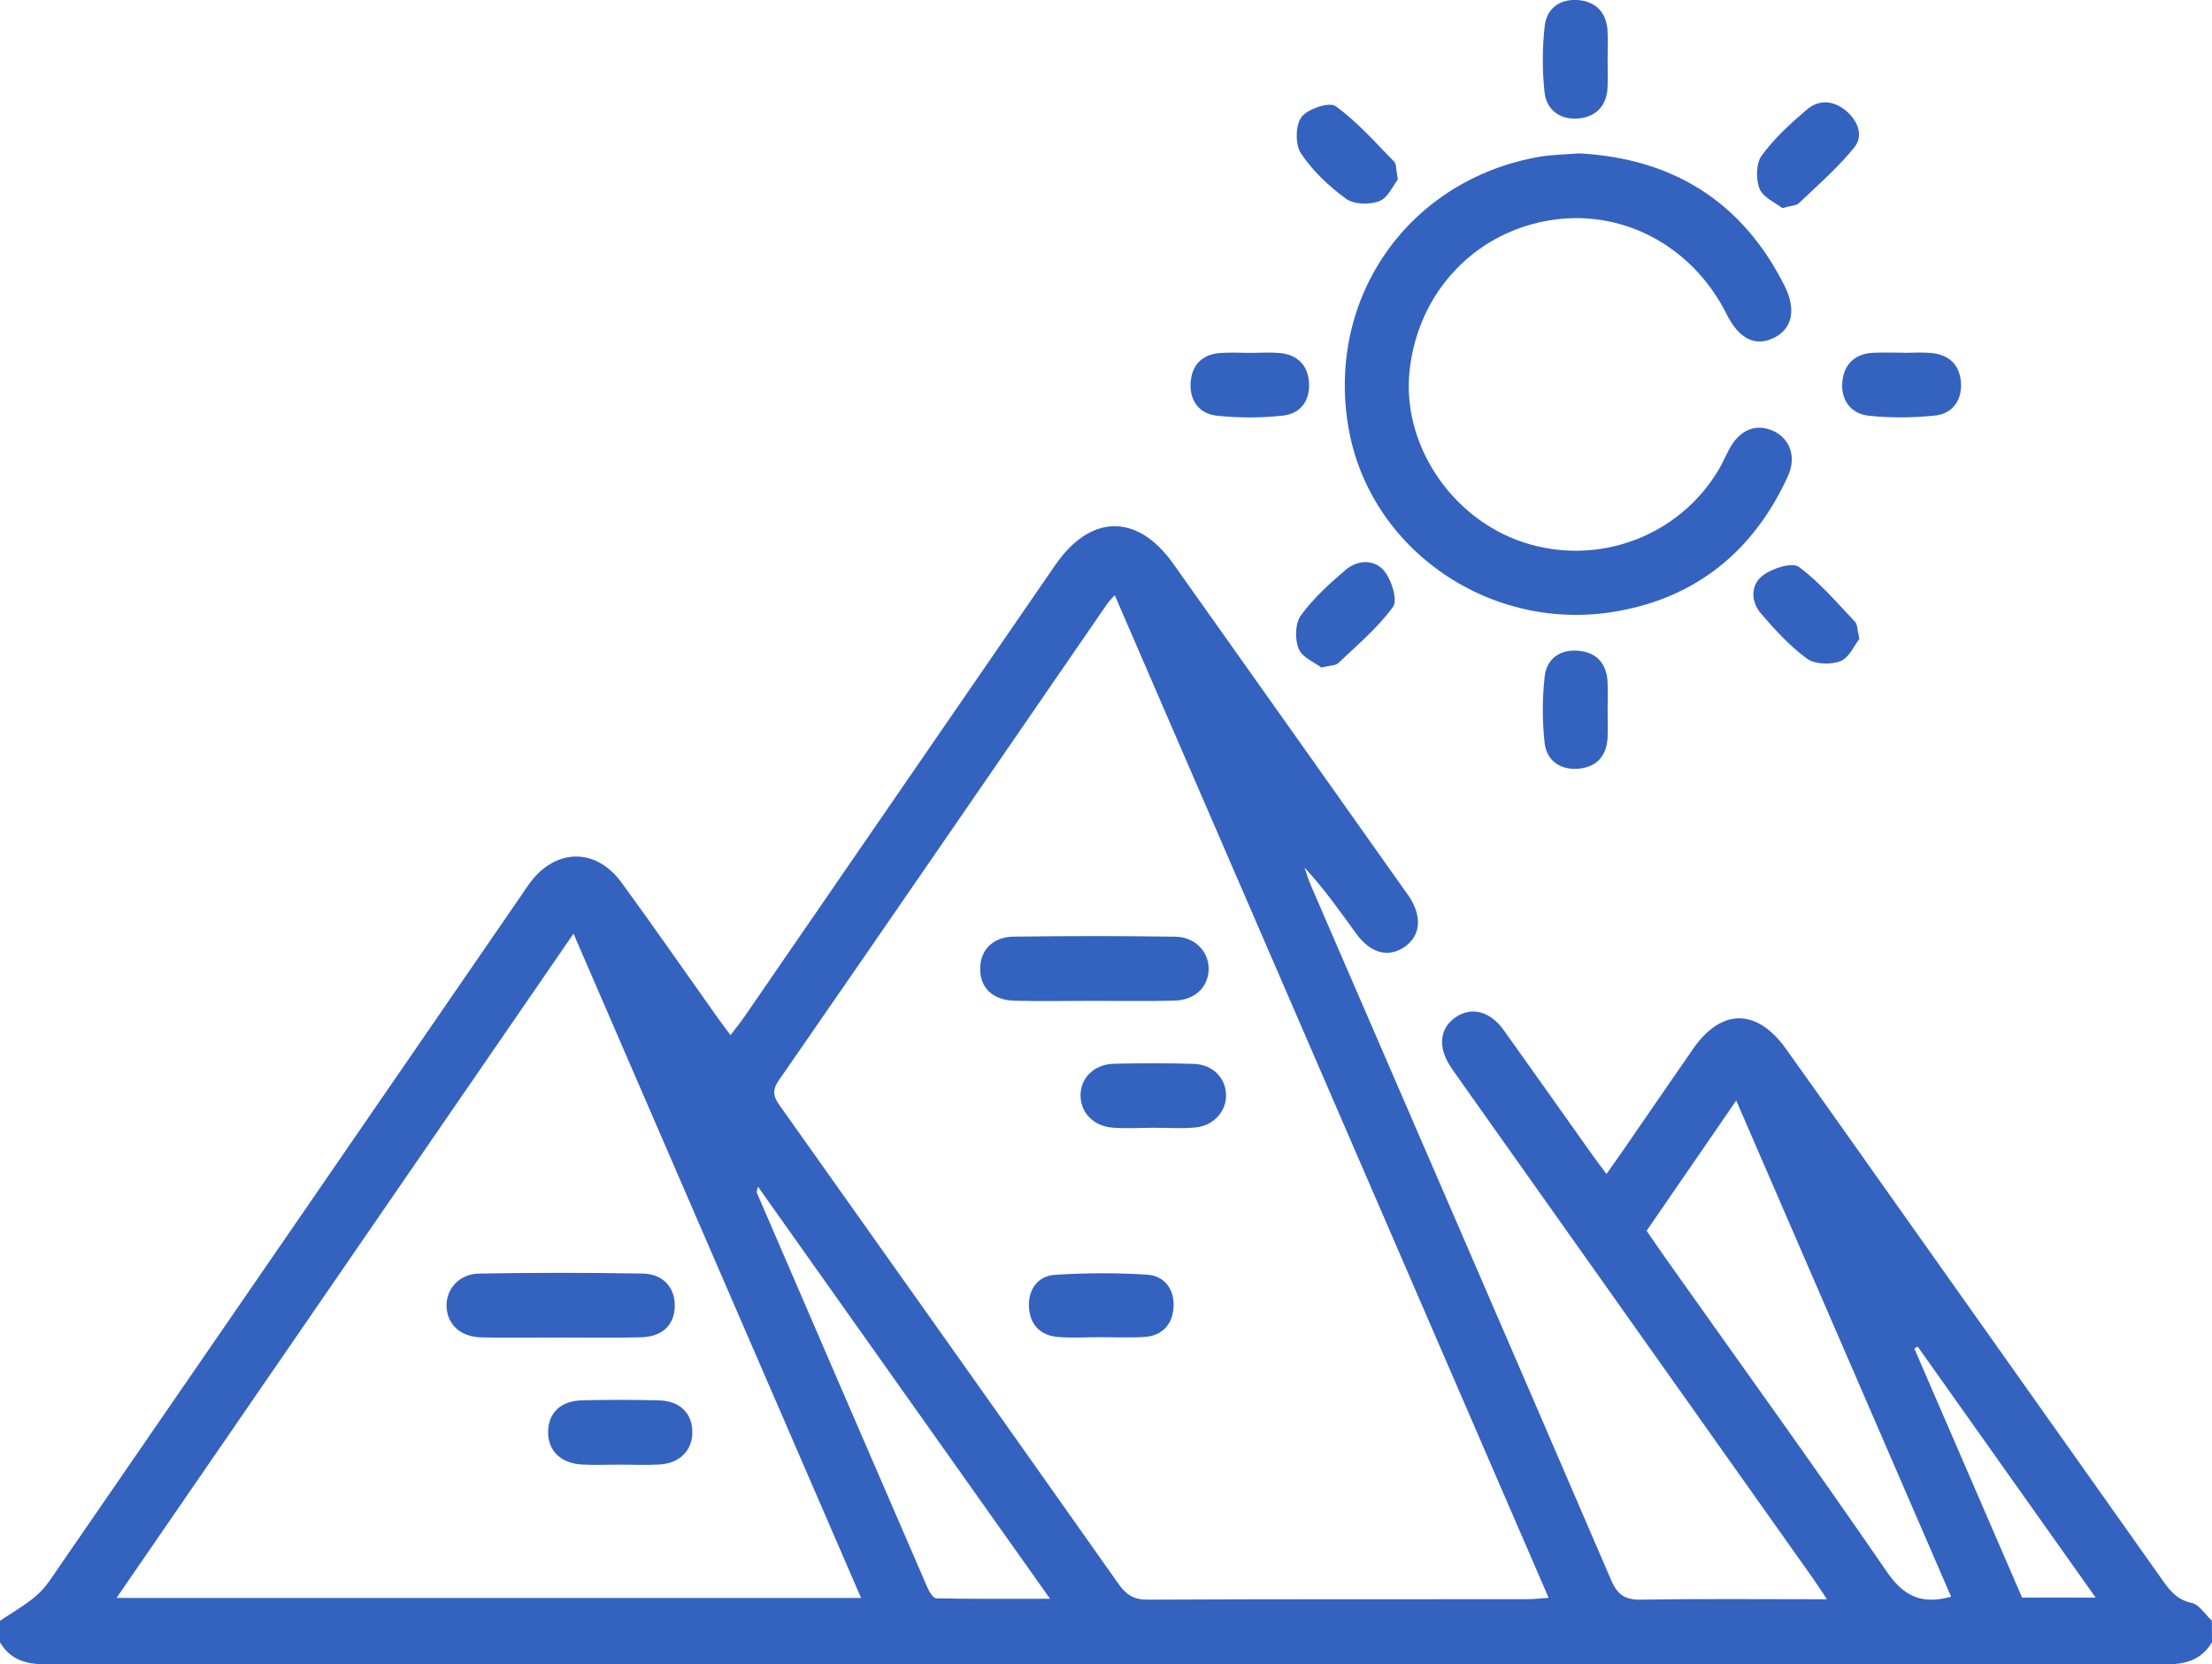 <?xml version="1.0" encoding="utf-8"?>
<!-- Generator: Adobe Illustrator 28.0.0, SVG Export Plug-In . SVG Version: 6.00 Build 0)  -->
<svg version="1.1" id="Layer_1" xmlns="http://www.w3.org/2000/svg" xmlns:xlink="http://www.w3.org/1999/xlink" x="0px" y="0px"
	 viewBox="0 0 384 288.97" style="enable-background:new 0 0 384 288.97;" xml:space="preserve">
<style type="text/css">
	.st0{fill:#3462BF;}
</style>
<g>
	<path class="st0" d="M384,285.15c-1.8,2.99-4.45,3.83-7.89,3.82c-122.74-0.07-245.49-0.07-368.23,0c-3.44,0-6.09-0.82-7.89-3.82
		c0-1.25,0-2.5,0-3.74c1.89-1.25,3.84-2.4,5.63-3.78c1.13-0.87,2.16-1.97,2.97-3.14c27.38-39.75,54.73-79.52,82.08-119.28
		c0.42-0.62,0.83-1.25,1.27-1.85c4.48-6.09,11.5-6.23,15.95-0.13c5.59,7.65,10.99,15.45,16.48,23.18c0.71,1,1.46,1.99,2.45,3.32
		c0.93-1.22,1.75-2.23,2.48-3.3c17.96-26.09,35.91-52.19,53.87-78.29c6.14-8.92,14.27-9.05,20.49-0.28
		c13.43,18.92,26.83,37.86,40.24,56.79c0.22,0.31,0.44,0.6,0.65,0.91c2.39,3.56,2.1,6.94-0.76,8.88c-2.78,1.89-5.87,1.07-8.32-2.29
		c-2.85-3.91-5.62-7.88-9.01-11.51c0.36,1.01,0.65,2.04,1.07,3.01c17.4,40.24,34.85,80.45,52.17,120.72
		c1.12,2.59,2.44,3.43,5.24,3.38c10.49-0.18,20.98-0.07,32.21-0.07c-1.01-1.52-1.7-2.61-2.44-3.65
		c-20.55-29.01-41.1-58.01-61.65-87.02c-0.43-0.61-0.86-1.22-1.27-1.85c-2.22-3.38-1.86-6.67,0.92-8.55
		c2.76-1.86,5.97-1.05,8.34,2.26c5.16,7.2,10.25,14.44,15.38,21.66c0.71,1,1.46,1.96,2.46,3.3c1.16-1.64,2.15-3.03,3.12-4.44
		c3.97-5.75,7.91-11.51,11.89-17.25c4.93-7.11,11.09-7.11,16.17,0.01c5.37,7.51,10.7,15.04,16.03,22.58
		c16.3,23,32.59,46,48.87,69.01c1.43,2.02,2.67,3.98,5.49,4.57c1.33,0.28,2.35,2.01,3.52,3.09C384,282.65,384,283.9,384,285.15z
		 M193.52,103.35c-0.65,0.73-1,1.04-1.26,1.42c-19.02,27.63-38,55.29-57.1,82.87c-1.49,2.16-0.49,3.34,0.6,4.88
		c19.48,27.47,38.97,54.93,58.38,82.45c1.34,1.91,2.65,2.8,5.12,2.78c21.99-0.11,43.98-0.06,65.97-0.08c1.05,0,2.1-0.14,3.61-0.24
		C243.68,219.25,218.68,161.48,193.52,103.35z M20.23,277.45c43.46,0,86.13,0,129.25,0c-16.67-38.52-33.19-76.68-49.92-115.34
		C72.91,200.86,46.71,238.95,20.23,277.45z M338.71,277.24c-12.43-28.7-24.75-57.16-37.3-86.16c-5.48,7.97-10.49,15.26-15.56,22.62
		c1.12,1.62,2.16,3.17,3.24,4.69c12.83,18.12,25.83,36.12,38.4,54.43C330.4,277.08,333.46,278.67,338.71,277.24z M131.58,206.04
		c-0.17,0.8-0.25,0.93-0.21,1.02c9.87,22.88,19.74,45.75,29.64,68.61c0.32,0.73,1,1.84,1.54,1.85c6.38,0.13,12.76,0.08,19.74,0.08
		C165.14,253.41,148.49,229.91,131.58,206.04z M332.91,233.81c-0.2,0.11-0.4,0.22-0.59,0.33c6.26,14.47,12.52,28.94,18.71,43.25
		c4.27,0,8.29,0,12.77,0C353.31,262.59,343.11,248.2,332.91,233.81z"/>
	<path class="st0" d="M274.16,26.63c16.09,0.87,28.23,8.25,35.63,22.98c2.09,4.16,1.34,7.47-1.8,9.03
		c-3.27,1.62-6.09,0.23-8.23-4.05c-6.04-12.09-18.49-18.57-31.23-16.25c-12.87,2.34-22.34,12.64-23.82,25.92
		c-1.42,12.74,7.12,25.7,19.68,29.88c12.96,4.31,27.19-1,34.05-12.73c0.63-1.07,1.12-2.22,1.7-3.33c1.8-3.43,4.66-4.64,7.67-3.27
		c2.95,1.35,4.1,4.52,2.55,7.91c-5.85,12.8-15.68,20.93-29.56,23.4c-22.04,3.93-43.13-10.71-46.73-32
		c-3.81-22.57,10.52-42.91,33.11-46.89C269.37,26.85,271.64,26.84,274.16,26.63z"/>
	<path class="st0" d="M242.66,31.17c-0.8,1-1.69,3.15-3.19,3.75c-1.67,0.66-4.42,0.59-5.79-0.4c-2.98-2.17-5.8-4.84-7.83-7.88
		c-1.02-1.52-0.98-4.89,0.08-6.31c1.06-1.43,4.86-2.68,5.93-1.9c3.76,2.71,6.89,6.3,10.16,9.64
		C242.45,28.51,242.34,29.49,242.66,31.17z"/>
	<path class="st0" d="M322.79,110.92c-0.88,1.11-1.77,3.28-3.28,3.87c-1.68,0.66-4.44,0.57-5.82-0.43c-2.98-2.16-5.53-4.99-7.96-7.8
		c-1.84-2.13-1.86-5.02,0.34-6.68c1.62-1.22,5.05-2.3,6.2-1.45c3.64,2.66,6.62,6.24,9.77,9.54
		C322.47,108.43,322.41,109.36,322.79,110.92z"/>
	<path class="st0" d="M279.08,10.33c0,1.61,0.06,3.23-0.01,4.84c-0.15,3.23-2.02,5.14-5.1,5.4c-3.14,0.27-5.51-1.49-5.84-4.56
		c-0.41-3.8-0.4-7.71,0.03-11.51c0.35-3.08,2.71-4.77,5.88-4.48c2.94,0.27,4.75,2.07,5.01,5.09c0.14,1.73,0.03,3.48,0.03,5.21
		C279.07,10.33,279.07,10.33,279.08,10.33z"/>
	<path class="st0" d="M330.44,61.26c1.62,0,3.25-0.12,4.85,0.03c3.19,0.3,5.01,2.21,5.14,5.34c0.12,2.99-1.57,5.21-4.49,5.52
		c-3.81,0.4-7.73,0.44-11.53,0.03c-3.08-0.33-4.85-2.69-4.59-5.82c0.26-3.07,2.16-4.96,5.4-5.11c1.74-0.08,3.48-0.01,5.23-0.01
		C330.44,61.25,330.44,61.25,330.44,61.26z"/>
	<path class="st0" d="M309.41,36.13c-1.16-0.92-3.32-1.81-3.94-3.33c-0.67-1.66-0.64-4.42,0.36-5.79c2.17-2.98,4.99-5.56,7.82-7.97
		c2.12-1.81,4.68-1.63,6.85,0.22c2.01,1.71,3.05,4.29,1.43,6.3c-2.84,3.53-6.33,6.56-9.63,9.71
		C311.83,35.72,310.91,35.7,309.41,36.13z"/>
	<path class="st0" d="M216.97,61.27c1.74,0,3.49-0.13,5.22,0.03c3,0.28,4.8,2.05,5.04,5.02c0.26,3.19-1.43,5.5-4.51,5.84
		c-3.8,0.42-7.72,0.43-11.52,0.01c-3.08-0.34-4.76-2.7-4.5-5.86c0.24-2.96,2.01-4.77,5.05-5.01
		C213.48,61.15,215.23,61.27,216.97,61.27z"/>
	<path class="st0" d="M279.08,123.24c0,1.61,0.07,3.23-0.01,4.84c-0.16,3.2-1.91,5.12-5.07,5.39c-3.18,0.27-5.52-1.44-5.86-4.5
		c-0.42-3.79-0.41-7.71,0.01-11.5c0.34-3.07,2.66-4.77,5.86-4.48c3.17,0.28,4.89,2.23,5.06,5.41
		C279.16,120.01,279.08,121.63,279.08,123.24z"/>
	<path class="st0" d="M229.37,115.9c-1.12-0.87-3.31-1.74-3.92-3.24c-0.68-1.66-0.62-4.42,0.37-5.79c2.16-2.97,4.97-5.54,7.8-7.94
		c2.11-1.79,5.06-1.84,6.73,0.27c1.25,1.57,2.31,5.01,1.47,6.18c-2.65,3.64-6.21,6.62-9.51,9.77
		C231.85,115.58,230.91,115.53,229.37,115.9z"/>
	<path class="st0" d="M189.67,173.78c-4.49,0.01-8.98,0.09-13.47-0.02c-3.89-0.09-6.09-2.25-6.04-5.63c0.04-3.19,2.2-5.46,5.83-5.5
		c9.35-0.12,18.71-0.13,28.07,0.01c3.44,0.05,5.81,2.65,5.76,5.66c-0.05,3.08-2.39,5.35-5.93,5.44
		C199.15,173.87,194.41,173.78,189.67,173.78z"/>
	<path class="st0" d="M200.09,195.82c-2.36,0-4.74,0.17-7.09-0.04c-3.26-0.3-5.43-2.69-5.42-5.6c0.01-3.05,2.37-5.4,5.84-5.48
		c4.6-0.11,9.21-0.12,13.81,0.02c3.26,0.1,5.52,2.39,5.61,5.33c0.09,2.86-2.1,5.4-5.3,5.71c-2.47,0.24-4.97,0.05-7.46,0.05
		C200.09,195.81,200.09,195.82,200.09,195.82z"/>
	<path class="st0" d="M191.22,232.18c-2.49,0-4.99,0.15-7.46-0.03c-3.21-0.23-5.03-2.22-5.14-5.33c-0.11-2.95,1.55-5.28,4.51-5.47
		c5.32-0.34,10.69-0.37,16-0.03c3.14,0.2,4.82,2.68,4.59,5.77c-0.21,2.88-1.97,4.85-5.04,5.04
		C196.21,232.3,193.71,232.18,191.22,232.18z"/>
	<path class="st0" d="M97.37,232.24c-4.61,0-9.23,0.08-13.84-0.03c-3.59-0.08-5.9-2.25-6.01-5.34c-0.11-3.04,2.17-5.68,5.65-5.74
		c9.47-0.16,18.95-0.17,28.42,0c3.6,0.07,5.64,2.51,5.55,5.74c-0.1,3.25-2.18,5.24-5.93,5.33
		C106.6,232.32,101.99,232.24,97.37,232.24z"/>
	<path class="st0" d="M107.42,254.31c-2.11,0-4.23,0.09-6.34-0.02c-3.77-0.2-6-2.43-5.93-5.77c0.07-3.21,2.21-5.29,5.86-5.38
		c4.47-0.11,8.95-0.11,13.43,0.01c3.62,0.1,5.73,2.25,5.75,5.49c0.02,3.17-2.16,5.42-5.68,5.64
		C112.15,254.42,109.78,254.3,107.42,254.31z"/>
</g>
</svg>
